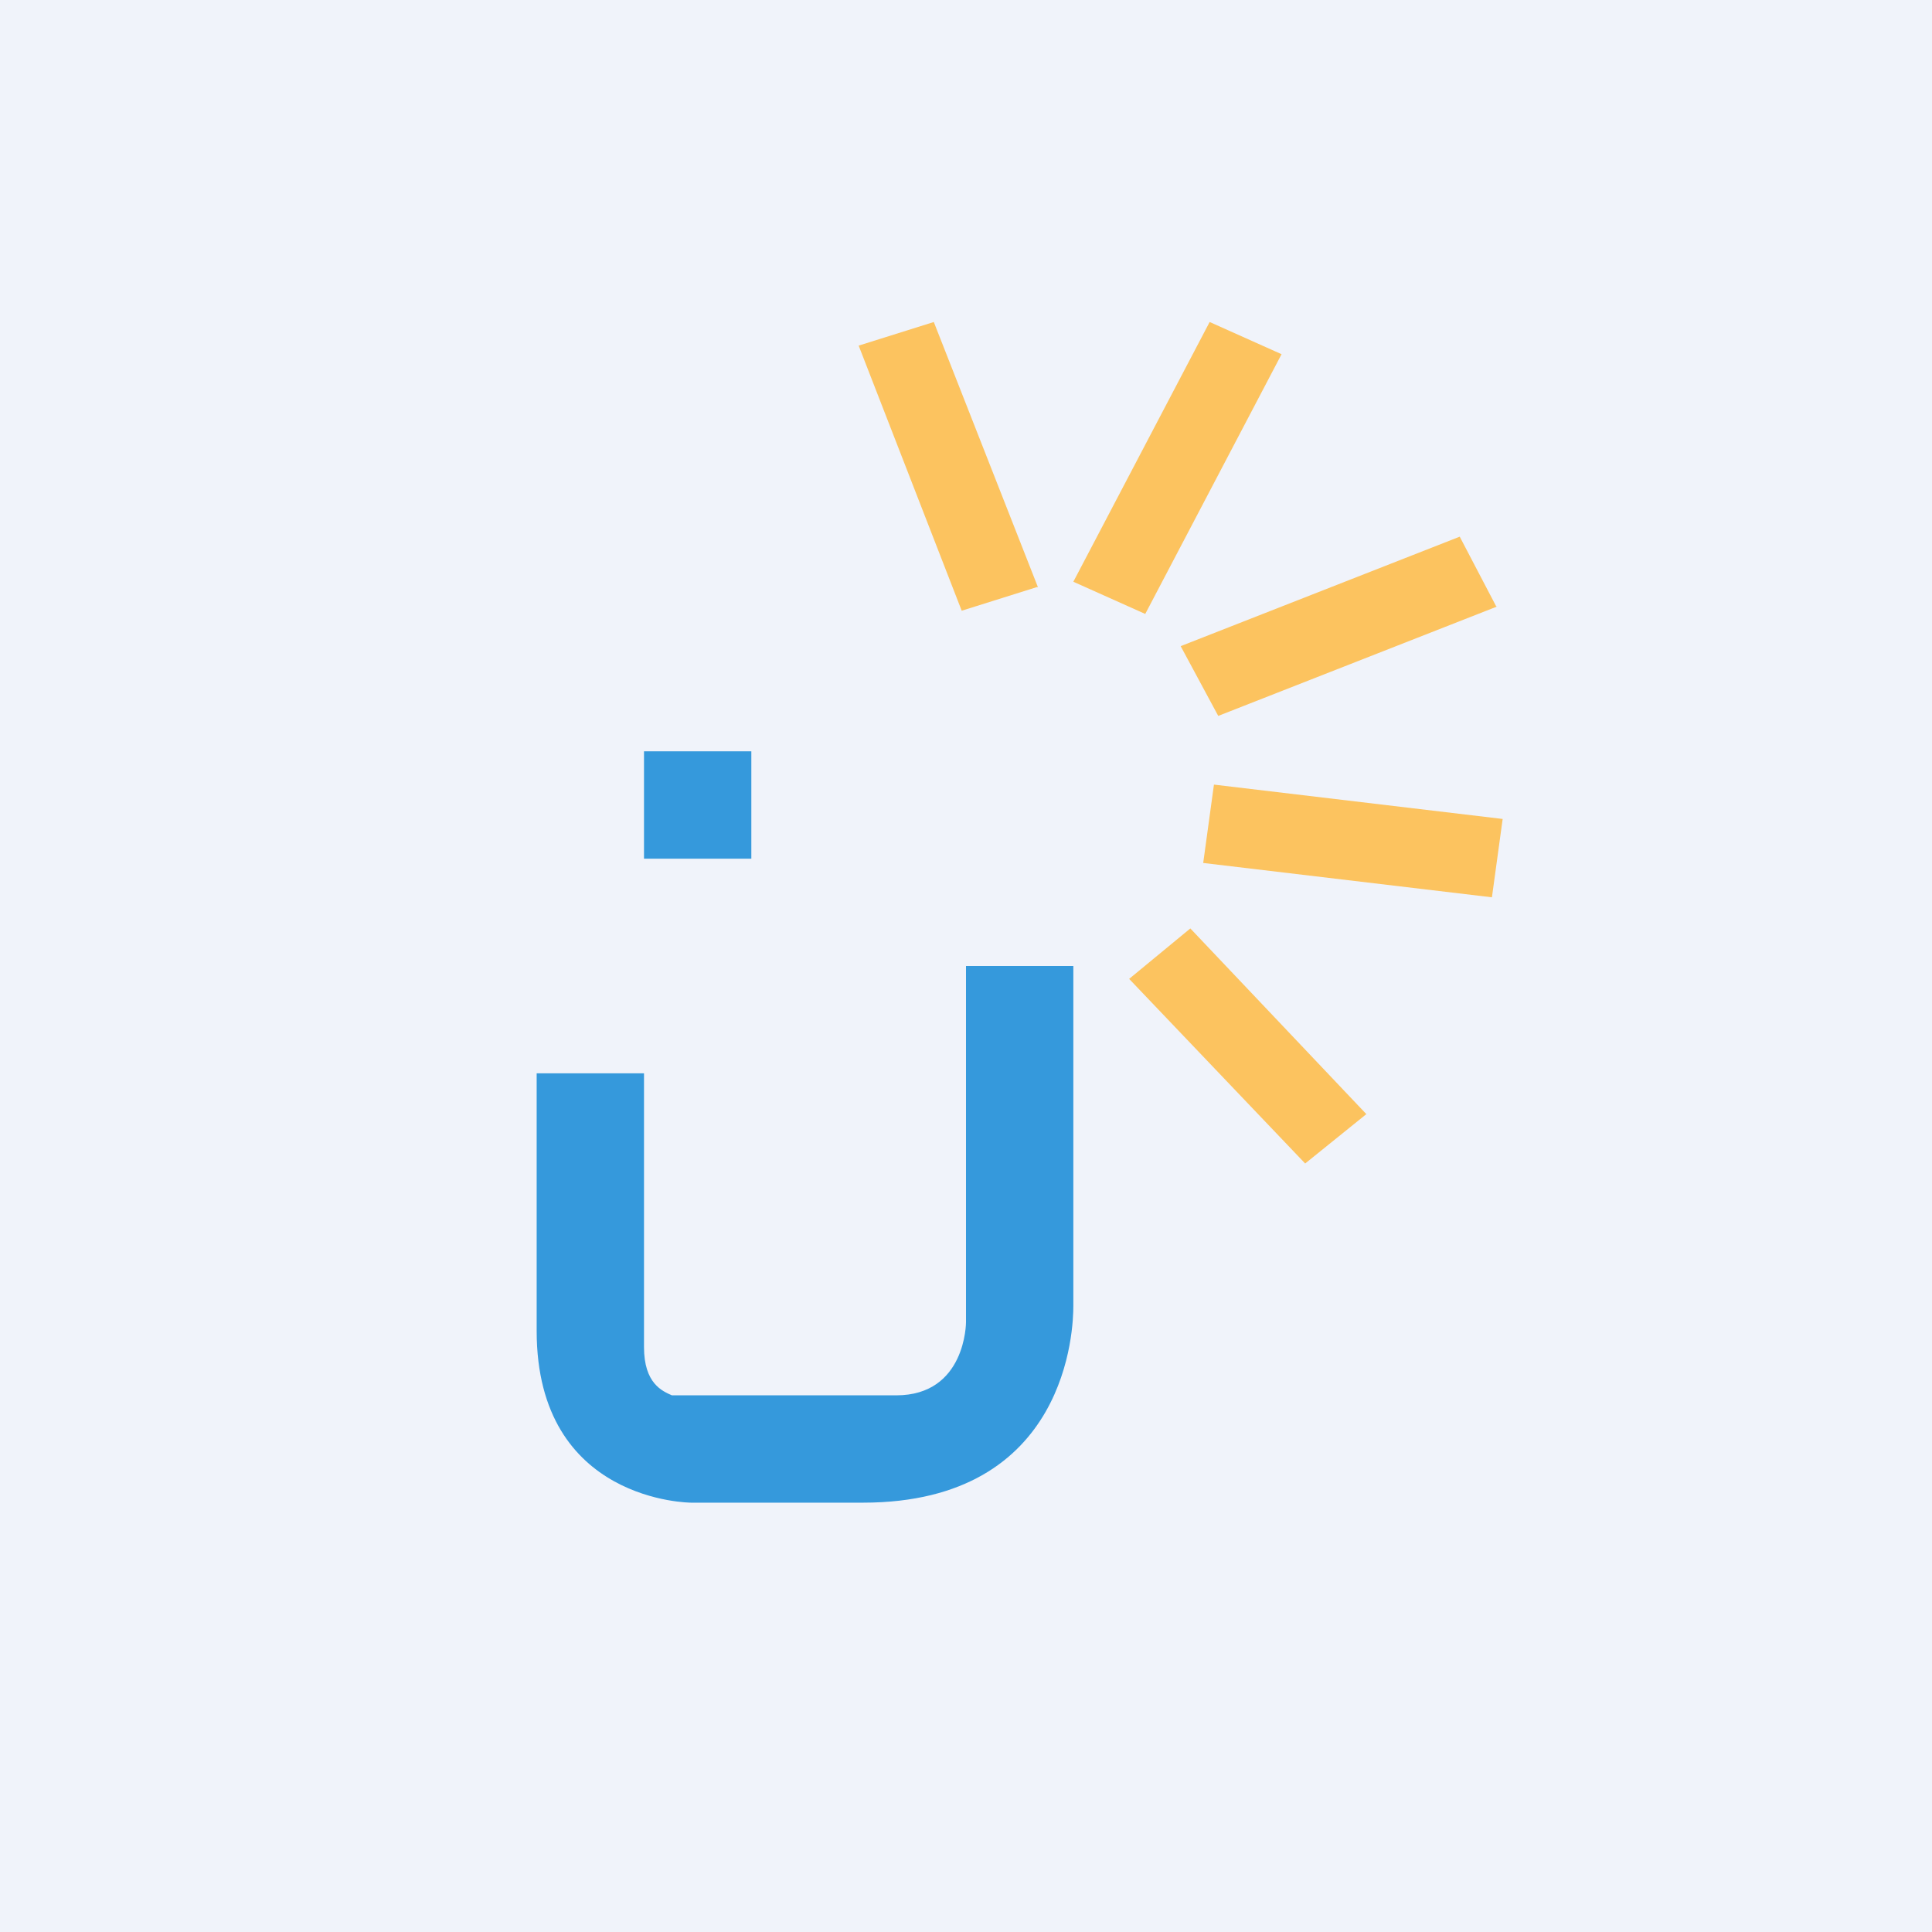 <!-- by TradingView --><svg width="18" height="18" viewBox="0 0 18 18" xmlns="http://www.w3.org/2000/svg"><path fill="#F0F3FA" d="M0 0h18v18H0z"/><path d="M10 9v3.17c0 .19-.04 1.83-1.96 1.83h-1.6S5 14 5 12.4V10h1v2.55c0 .34.17.41.26.45h2.09c.65 0 .65-.68.65-.68V9h1ZM6 7h1v1H6V7Z" fill="#3599DC"/><path d="m14 7.63-2.69-.32-.1.73 2.69.32.1-.73ZM12.73 10.38l-1.64-1.73-.57.47 1.64 1.72.57-.46ZM13.94 5.65 13.6 5 11 6.02l.35.65 2.6-1.02ZM11.94 3.3l-.67-.3L10 5.42l.67.3 1.27-2.42ZM9.67 5.47 8.7 3l-.7.22.96 2.47.7-.22Z" fill="#FCC35F"/></svg>